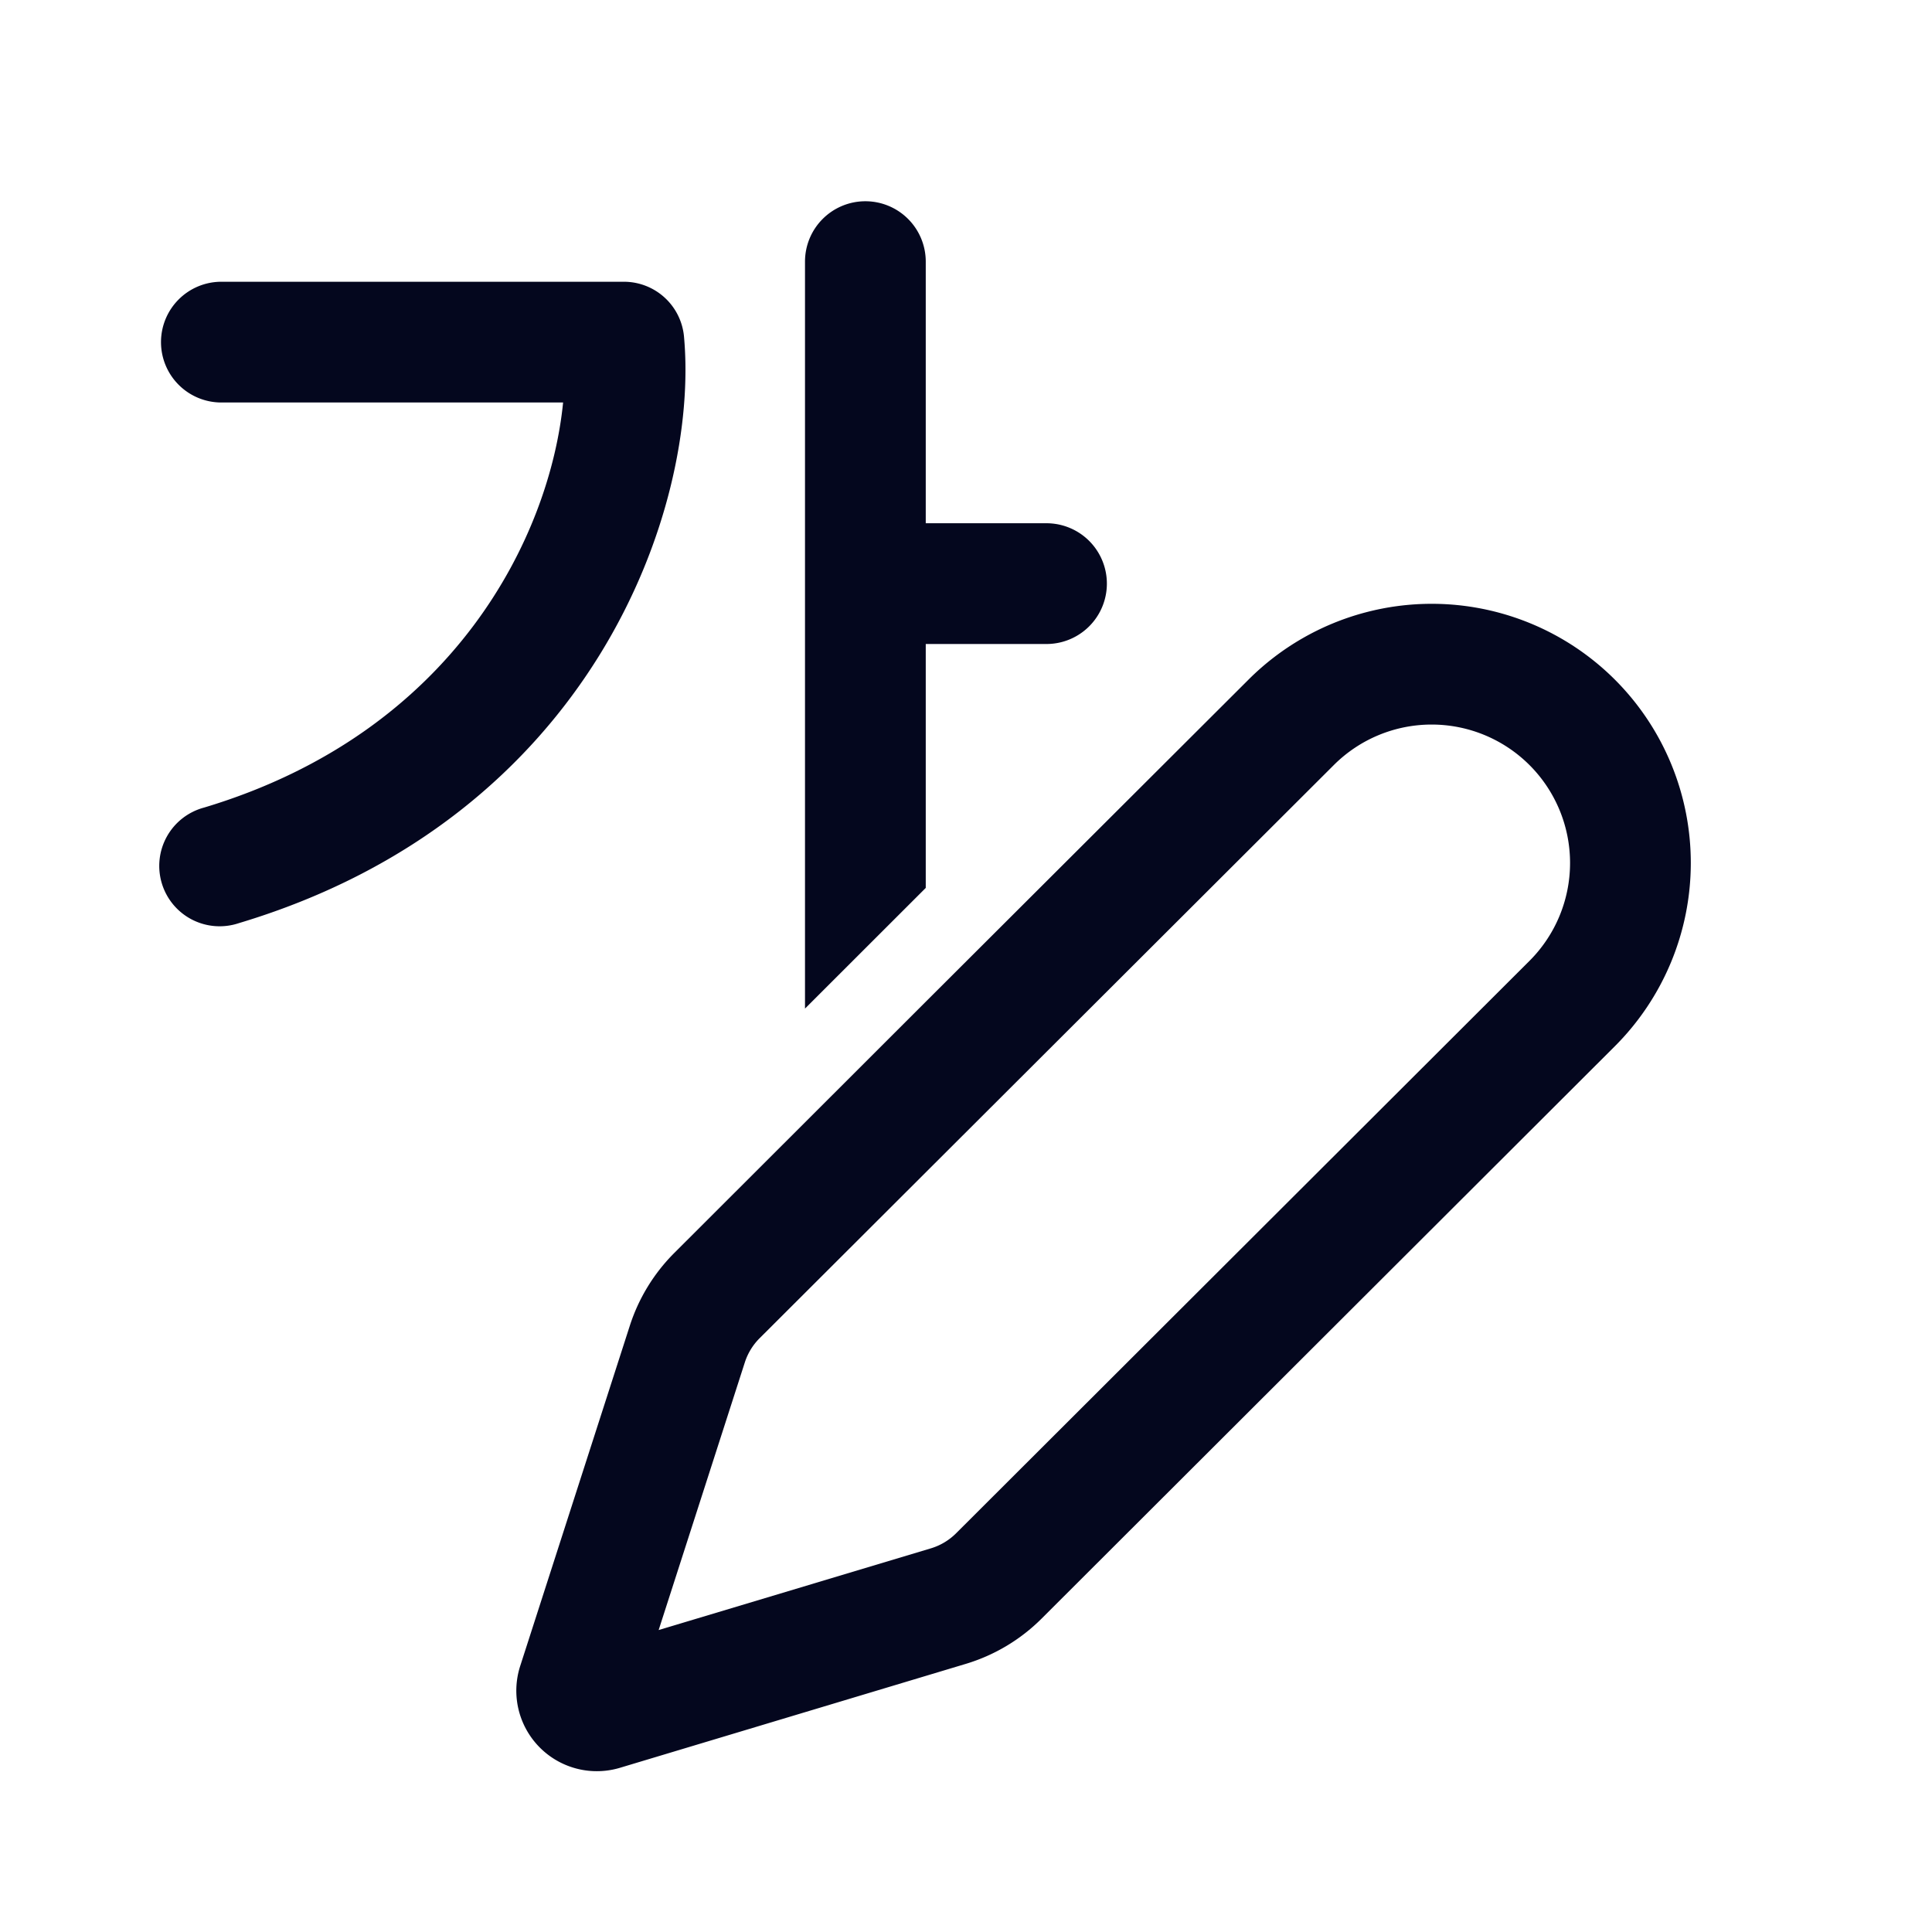 <svg xmlns="http://www.w3.org/2000/svg" width="24" height="24" fill="none"><path fill="#04071E" d="M10.75 2.5a.75.75 0 0 1 .75.75V6.5H13A.75.75 0 0 1 13 8h-1.5v3.03L10 12.529V3.25a.75.75 0 0 1 .75-.75m-.425 11.118 1.175-1.174 4.009-4.001a3.22 3.22 0 0 1 4.554.002 3.22 3.22 0 0 1-.002 4.551l-7.123 7.112a2.25 2.25 0 0 1-.943.562L7.702 21.96a1 1 0 0 1-1.24-1.264l1.362-4.228c.11-.341.299-.65.552-.903zm-.89 3.007a.75.75 0 0 0-.183.301l-1.07 3.323 3.382-1.015a.75.75 0 0 0 .314-.188L19 11.936a1.718 1.718 0 1 0-2.431-2.432zM2 4.25a.75.75 0 0 1 .75-.75h5a.75.75 0 0 1 .747.682c.194 2.135-1.141 5.97-5.531 7.286a.75.75 0 1 1-.431-1.436C5.667 9.092 6.833 6.634 6.995 5H2.75A.75.75 0 0 1 2 4.25"/></svg>